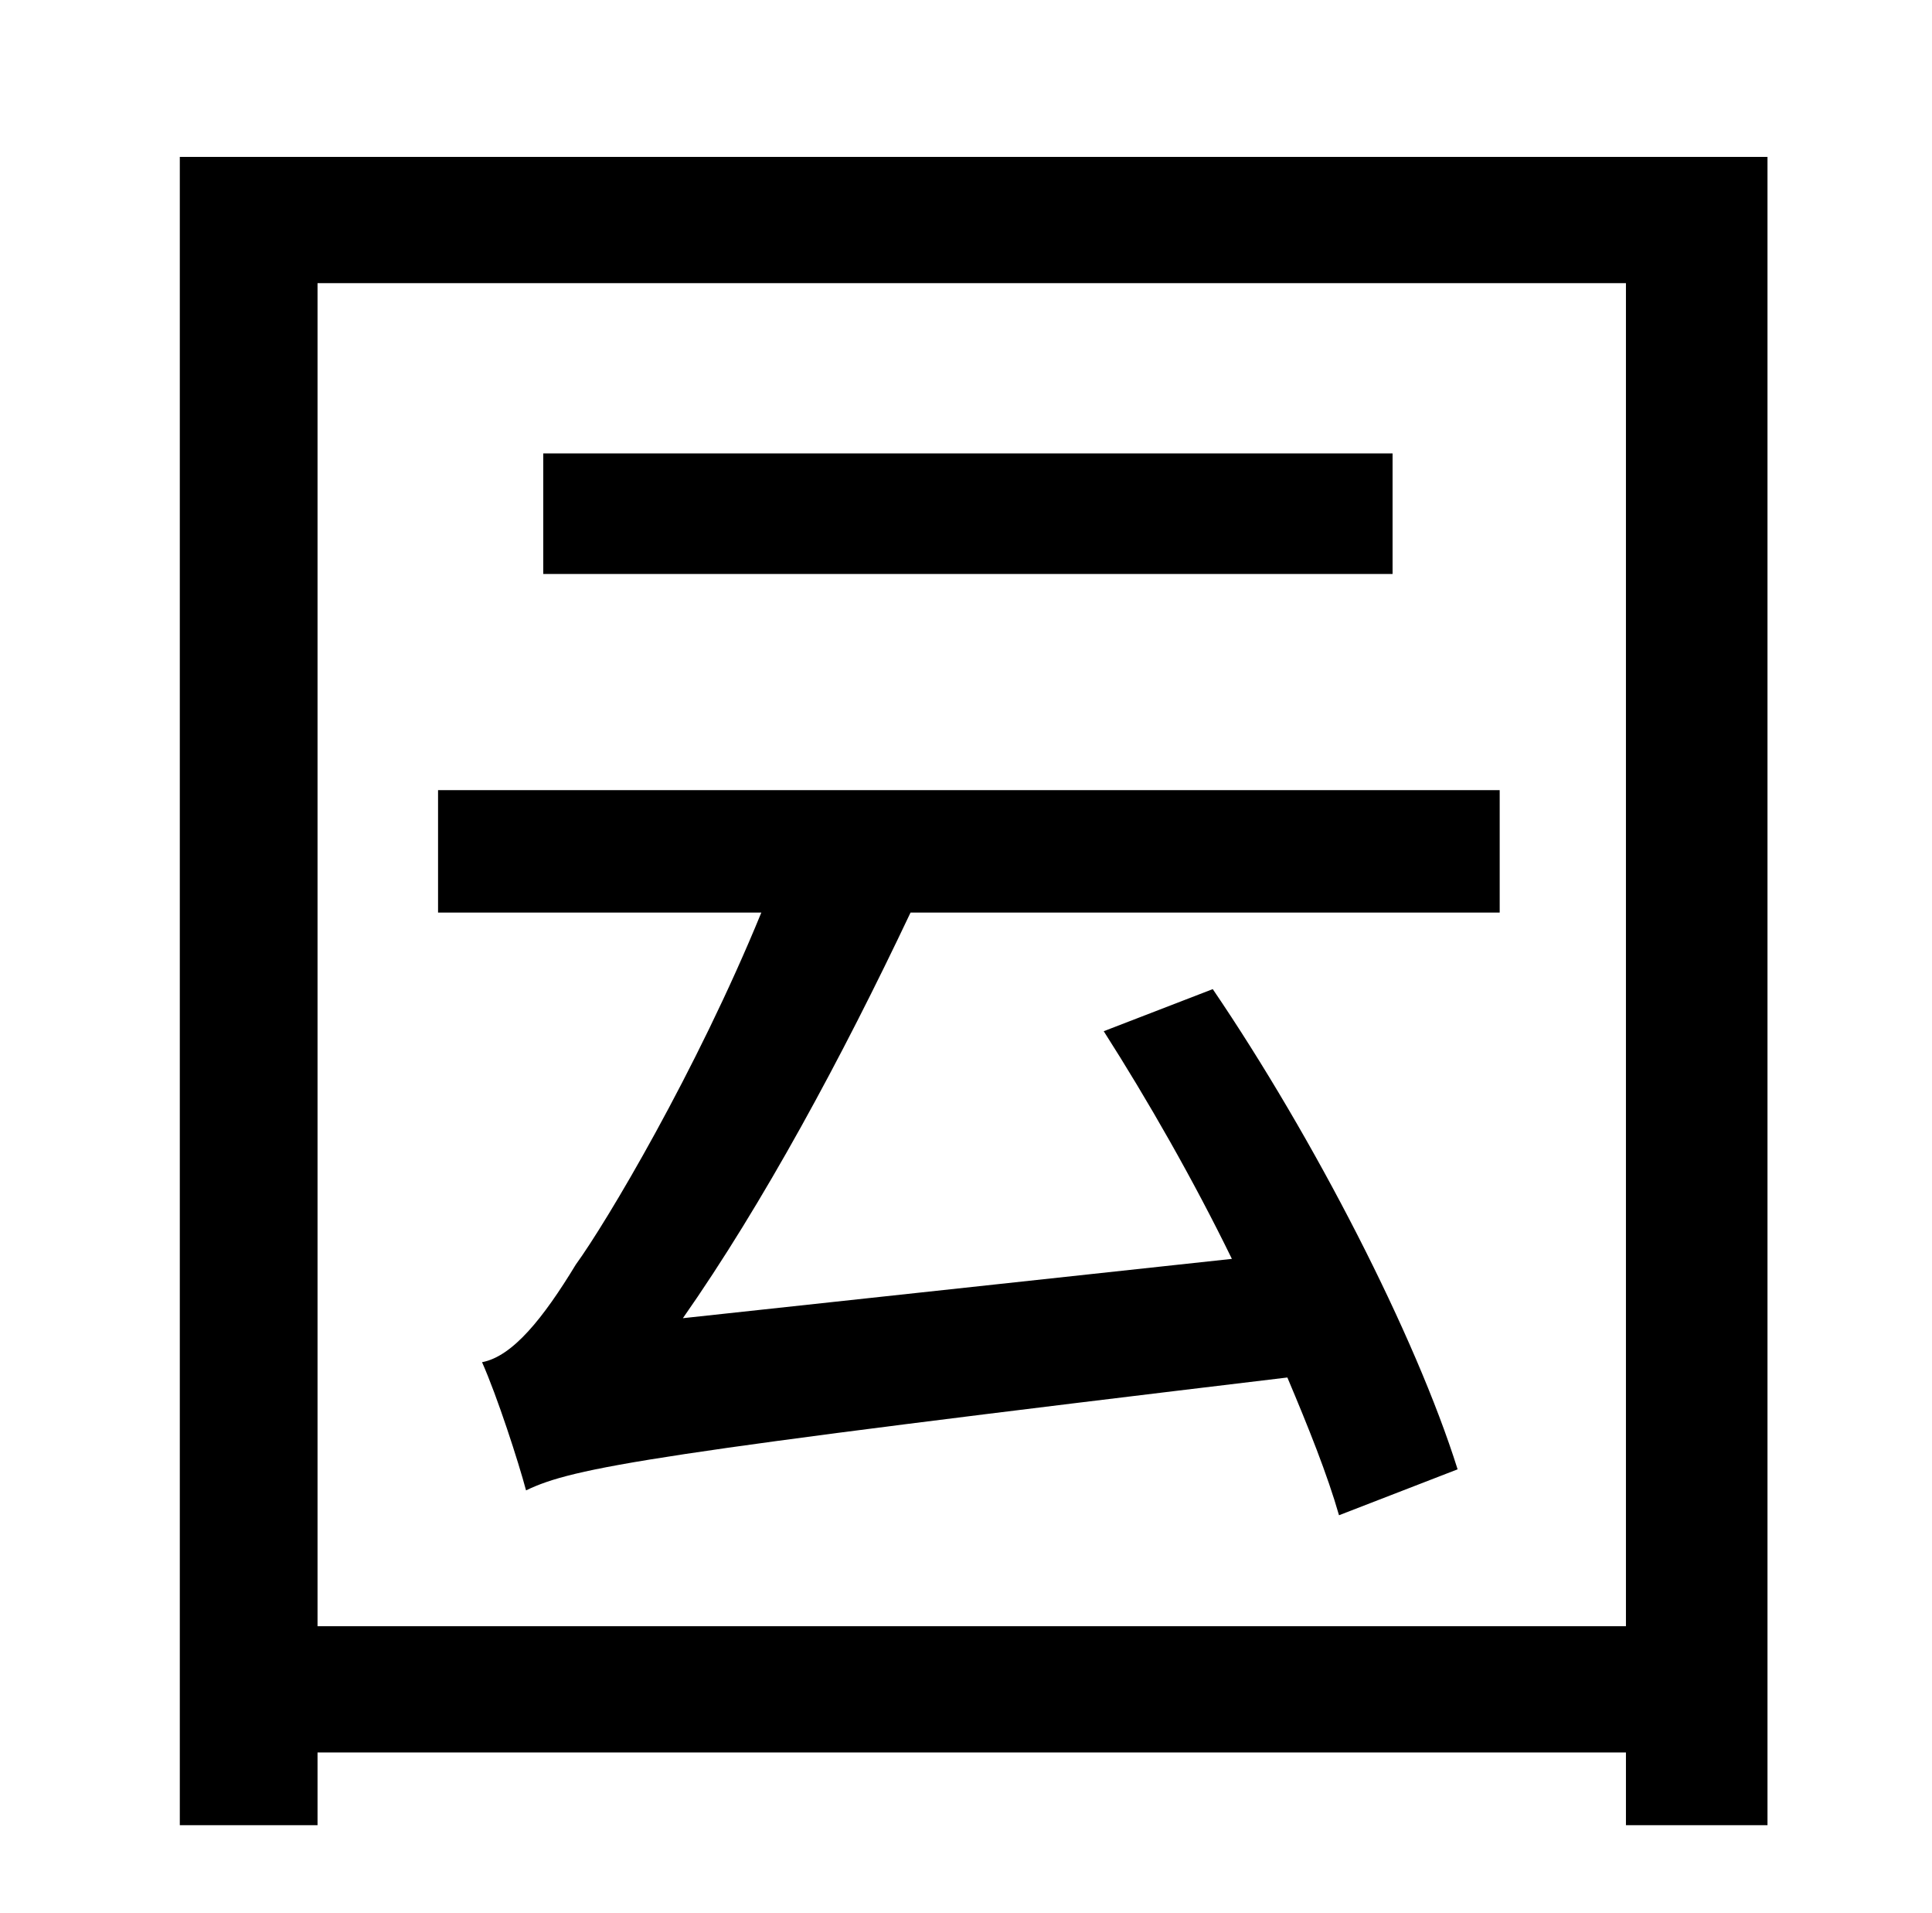<?xml version="1.0" standalone="no"?>
<!DOCTYPE svg PUBLIC "-//W3C//DTD SVG 1.1//EN" "http://www.w3.org/Graphics/SVG/1.1/DTD/svg11.dtd" >
<svg xmlns="http://www.w3.org/2000/svg" xmlns:xlink="http://www.w3.org/1999/xlink" version="1.1" viewBox="-10 0 1010 1000">
   <path fill="currentColor"
d="M718 237v63h-444v-63h444zM774 477h-308c-36 76 -77 152 -119 212l287 -31c-20 -41 -44 -83 -67 -119l57 -22c53 78 106 181 128 251l-62 24c-6 -21 -16 -46 -27 -72c-334 40 -373 47 -398 59c-4 -15 -15 -49 -23 -67c16 -3 32 -23 49 -51c16 -22 63 -101 97 -184h-169
v-64h555v64zM156 850h684v-702h-684v702zM84 82h830v872h-74v-38h-684v38h-72v-872z" />
</svg>
